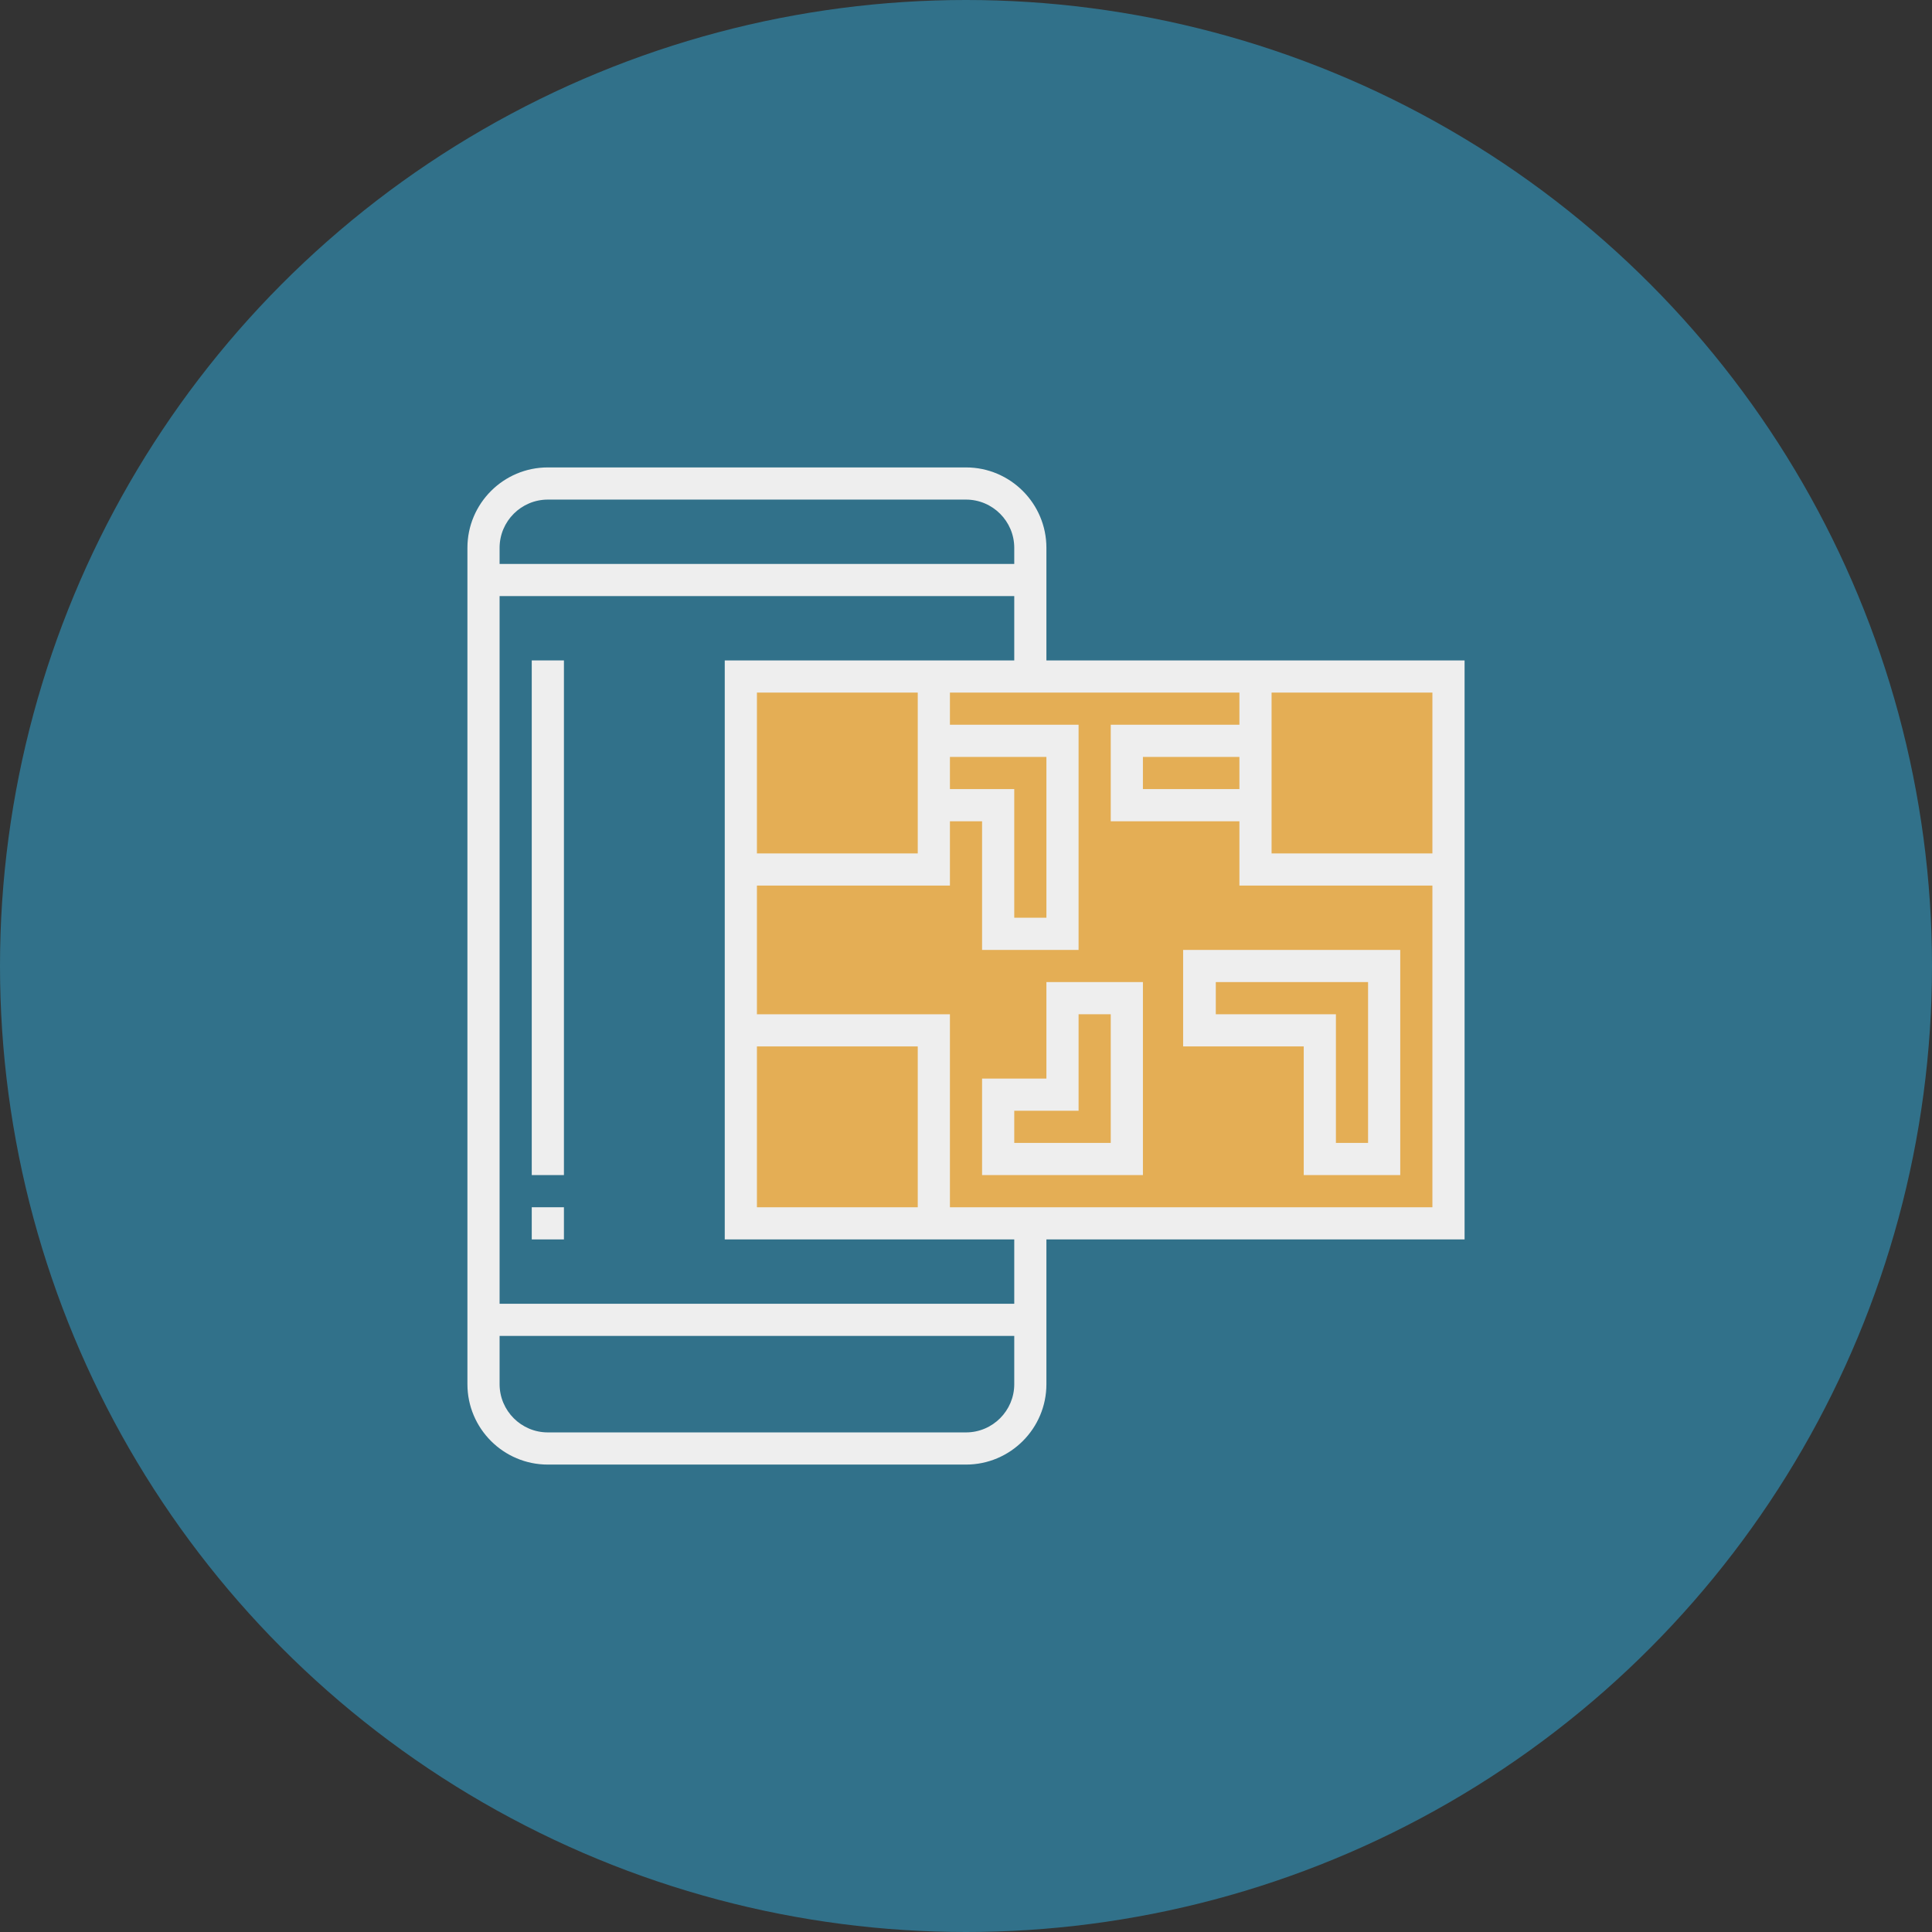 <?xml version="1.0" encoding="UTF-8" standalone="no"?>
<svg width="124px" height="124px" viewBox="0 0 124 124" version="1.1" xmlns="http://www.w3.org/2000/svg" xmlns:xlink="http://www.w3.org/1999/xlink">
    <rect x="0" y="0" width="124" height="124" fill="#333333" stroke="none"/>
    <!-- Generator: Sketch 48.2 (47327) - http://www.bohemiancoding.com/sketch -->
    <title>technology</title>
    <desc>Created with Sketch.</desc>
    <defs></defs>
    <g id="Visual---123Credit---Homepage3" stroke="none" stroke-width="1" fill="none" fill-rule="evenodd" transform="translate(-1195, -1025)">
        <g id="Group-11" transform="translate(279, 1025)">
            <g id="technology" transform="translate(916, 0)">
                <circle id="Oval-9" fill="#31718A" cx="62" cy="62" r="62"></circle>
                <g id="ic---qr-code" transform="translate(30, 30)">
                    <g id="qr-code">
                        <rect id="Rectangle-path" fill="#E4AE55" fill-rule="nonzero" x="17.548" y="13.419" width="45.419" height="35.097"></rect>
                        <g id="Group" fill="#EEEEEE" fill-rule="nonzero">
                            <path d="M64,12.387 L37.161,12.387 L37.161,5.161 C37.161,2.315 34.846,0 32,0 L5.161,0 C2.315,0 0,2.315 0,5.161 L0,58.839 C0,61.685 2.315,64 5.161,64 L32,64 C34.846,64 37.161,61.685 37.161,58.839 L37.161,49.548 L64,49.548 L64,12.387 Z M61.935,24.774 L51.613,24.774 L51.613,14.452 L61.935,14.452 L61.935,24.774 Z M49.548,20.645 L43.355,20.645 L43.355,18.581 L49.548,18.581 L49.548,20.645 Z M5.161,2.065 L32,2.065 C33.707,2.065 35.097,3.454 35.097,5.161 L35.097,6.194 L2.065,6.194 L2.065,5.161 C2.065,3.454 3.454,2.065 5.161,2.065 Z M32,61.935 L5.161,61.935 C3.454,61.935 2.065,60.546 2.065,58.839 L2.065,55.742 L35.097,55.742 L35.097,58.839 C35.097,60.546 33.707,61.935 32,61.935 Z M35.097,53.677 L2.065,53.677 L2.065,8.258 L35.097,8.258 L35.097,12.387 L16.516,12.387 L16.516,49.548 L35.097,49.548 L35.097,53.677 Z M30.968,20.645 L30.968,18.581 L37.161,18.581 L37.161,28.903 L35.097,28.903 L35.097,20.645 L30.968,20.645 Z M28.903,47.484 L18.581,47.484 L18.581,37.161 L28.903,37.161 L28.903,47.484 Z M28.903,14.452 L28.903,24.774 L18.581,24.774 L18.581,14.452 L28.903,14.452 Z M30.968,47.484 L30.968,35.097 L18.581,35.097 L18.581,26.839 L30.968,26.839 L30.968,22.71 L33.032,22.71 L33.032,30.968 L39.226,30.968 L39.226,16.516 L30.968,16.516 L30.968,14.452 L49.548,14.452 L49.548,16.516 L41.29,16.516 L41.29,22.71 L49.548,22.71 L49.548,26.839 L61.935,26.839 L61.935,47.484 L30.968,47.484 Z" id="Shape"></path>
                            <path d="M45.936,37.161 L53.677,37.161 L53.677,45.419 L59.871,45.419 L59.871,30.968 L45.936,30.968 L45.936,37.161 Z M48.032,33.032 L57.806,33.032 L57.806,43.355 L55.742,43.355 L55.742,35.097 L48.032,35.097 L48.032,33.032 Z" id="Shape"></path>
                            <path d="M37.161,39.226 L33.032,39.226 L33.032,45.419 L43.355,45.419 L43.355,33.032 L37.161,33.032 L37.161,39.226 Z M39.226,35.097 L41.29,35.097 L41.29,43.355 L35.097,43.355 L35.097,41.29 L39.226,41.29 L39.226,35.097 Z" id="Shape"></path>
                            <rect id="Rectangle-path" x="4.129" y="12.387" width="2.065" height="33.032"></rect>
                            <rect id="Rectangle-path" x="4.129" y="47.484" width="2.065" height="2.065"></rect>
                        </g>
                    </g>
                </g>
            </g>
        </g>
    </g>
</svg>